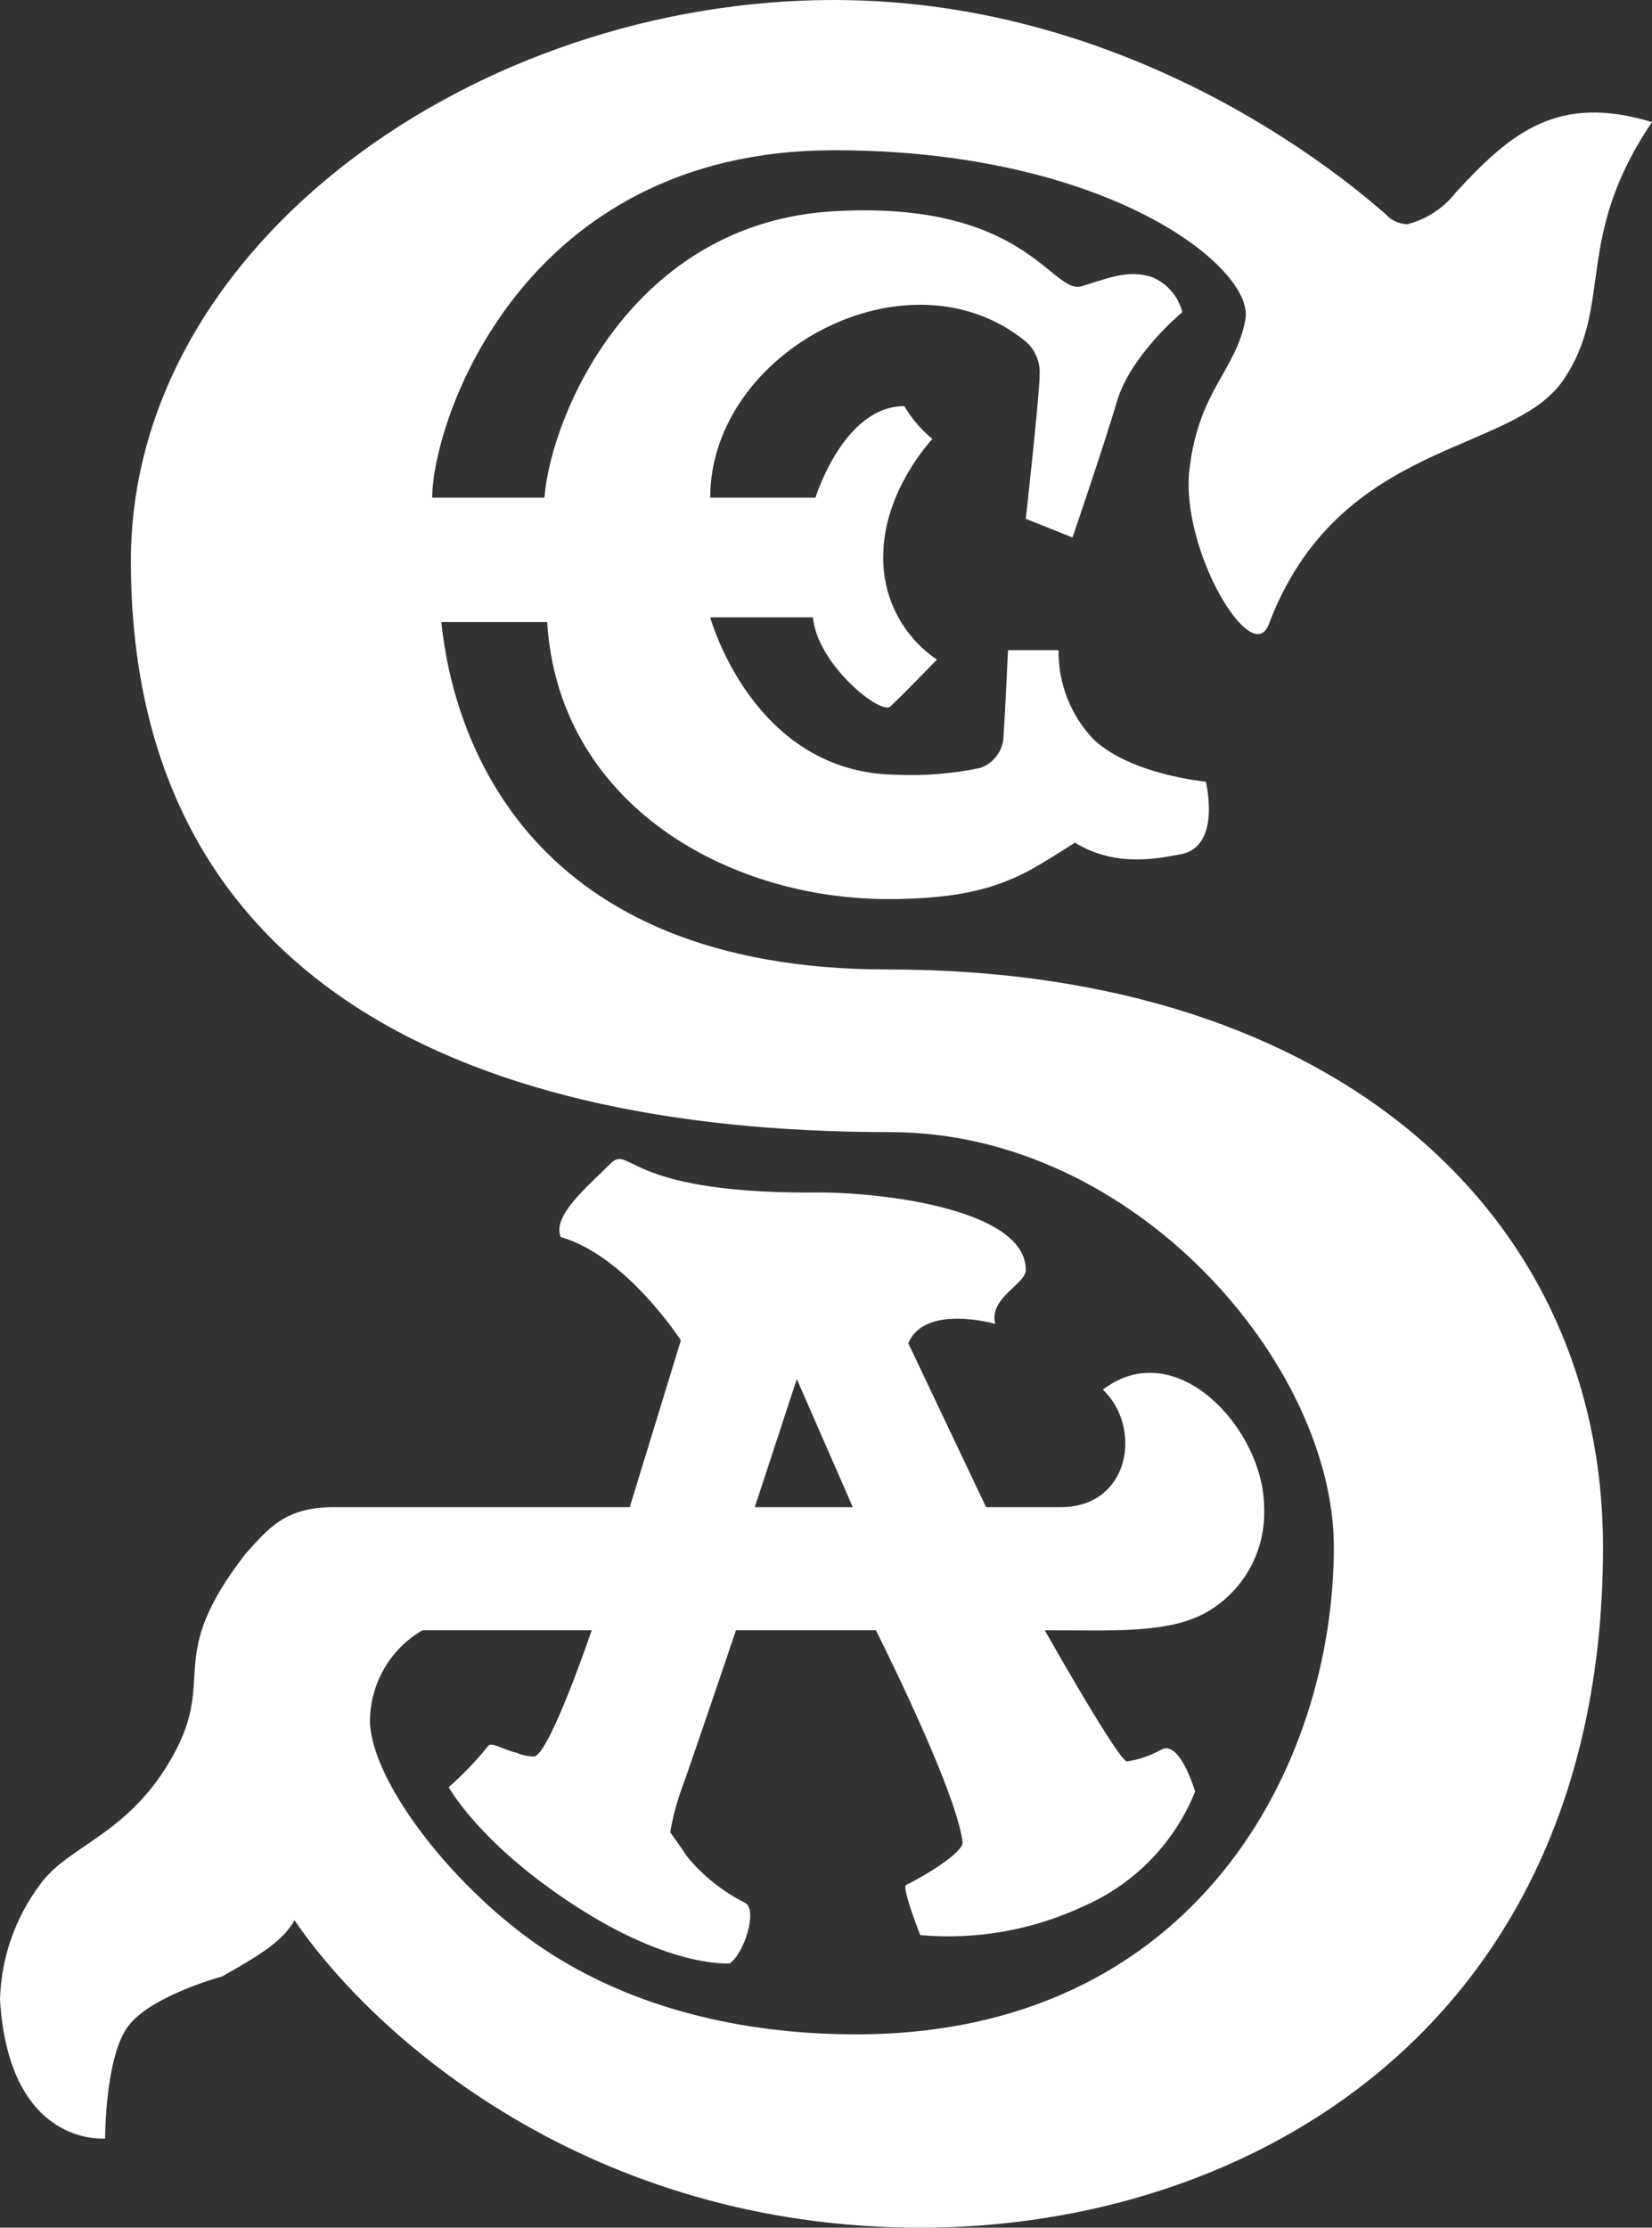 <?xml version="1.0" encoding="UTF-8"?>
<svg width="138px" height="186px" viewBox="0 0 138 186" version="1.1" xmlns="http://www.w3.org/2000/svg" xmlns:xlink="http://www.w3.org/1999/xlink">
    <rect x="0" y="0" width="138" height="186" fill="#333333" stroke="none"/>
    <title>mark_sea</title>
    <g id="Homepage" stroke="none" stroke-width="1" fill="none" fill-rule="evenodd">
        <g transform="translate(-133, -1359)" fill="#FFFFFF" id="mark_sea">
            <g transform="translate(133, 1359)">
                <path d="M69.678,0 C95.446,0 113.374,15.834 115.753,17.885 C116.218,18.405 116.877,18.707 117.574,18.719 C119.173,18.307 120.591,17.376 121.607,16.072 C126.294,10.969 130.196,7.833 138,10.194 C131.362,19.995 134.871,25.48 130.577,31.751 C126.282,38.023 111.839,36.652 105.986,52.128 C104.571,55.872 98.575,45.856 99.36,39.191 C100.145,32.526 103.262,30.964 104.035,26.66 C104.809,22.356 92.519,12.543 69.678,12.543 C43.529,12.543 36.106,35.28 36.106,41.552 L45.481,41.552 C46.004,34.756 52.737,18.6 69.678,17.634 C85.822,16.728 87.844,24.681 90.378,23.894 C92.912,23.107 94.28,22.535 96.231,23.131 C97.491,23.653 98.43,24.74 98.765,26.064 C98.765,26.064 94.471,29.593 93.305,33.516 C92.139,37.438 89.593,44.878 89.593,44.878 L85.691,43.317 C85.691,43.317 86.845,32.932 86.845,31.286 C86.908,30.229 86.478,29.202 85.679,28.508 C75.888,20.52 59.328,29.319 59.328,41.552 L68.12,41.552 C68.12,41.552 70.463,33.909 75.543,33.909 C76.16,34.952 76.953,35.88 77.887,36.652 C77.887,36.652 73.782,40.968 73.782,46.452 C73.724,49.902 75.412,53.146 78.267,55.073 C78.267,55.073 75.484,57.958 74.365,58.995 C73.592,59.711 68.298,55.538 67.906,51.543 L59.328,51.543 C59.328,51.543 62.861,64.48 74.758,64.683 C77.127,64.793 79.501,64.609 81.824,64.134 C83.018,63.755 83.83,62.647 83.835,61.392 C83.93,60.176 84.204,54.286 84.204,54.286 L88.427,54.286 C88.39,57.058 89.441,59.734 91.354,61.738 C94.471,64.683 100.728,65.267 100.728,65.267 C100.728,65.267 102.084,70.752 98.575,71.336 C96.993,71.61 93.305,72.516 89.795,70.358 C85.691,72.91 83.145,75.068 74.175,75.068 C60.803,75.068 46.658,67.163 45.707,51.937 L36.867,51.937 C37.867,61.738 44.172,80.946 74.175,80.946 C111.839,80.946 133.908,101.656 133.908,129.163 C133.908,169.081 104.428,186 76.911,186 C49.394,186 31.431,170.321 24.602,160.33 C23.615,162.094 21.664,163.263 18.547,165.027 C18.547,165.027 12.694,166.589 10.731,169.141 C8.768,171.692 8.78,178.548 8.78,178.548 C8.78,178.548 0.773,179.335 0,166.983 C0.088,163.516 1.247,160.162 3.319,157.385 C5.663,154.046 10.731,153.271 14.442,146.606 C18.154,139.941 13.669,138.57 20.498,129.747 C22.449,127.589 23.817,125.836 27.909,125.836 L52.607,125.836 L56.877,111.91 C56.877,111.91 52.321,104.852 46.849,103.29 C46.063,101.525 49.192,98.973 50.941,97.209 C52.69,95.444 51.988,99.57 67.537,99.57 C73.199,99.438 85.691,100.869 85.691,106.032 C85.691,107.212 82.562,108.381 83.145,110.539 C83.145,110.539 77.244,108.834 75.876,112.16 L82.372,125.836 L88.617,125.836 C94.411,125.836 95.446,119.159 92.127,116.023 C98.313,111.326 105.594,119.433 105.594,125.836 C105.774,129.461 103.889,132.875 100.728,134.647 C97.528,136.412 92.995,136.114 87.273,136.114 C87.273,136.114 93.495,147.143 94.149,147.071 C95.155,146.911 96.125,146.576 97.016,146.082 C98.563,145.235 99.836,149.587 99.836,149.587 C98.125,153.828 94.836,157.235 90.664,159.09 C86.37,161.131 81.61,161.987 76.876,161.57 C76.876,161.57 75.293,157.587 75.698,157.385 C77.506,156.478 80.516,154.618 80.409,153.796 C79.85,149.337 73.164,136.114 73.164,136.114 L61.481,136.114 C61.481,136.114 57.758,147.131 56.806,149.742 C56.445,150.799 56.171,151.883 55.985,152.985 C55.985,152.985 56.925,154.273 57.389,155 C58.724,156.625 60.386,157.949 62.267,158.887 C63.313,159.543 62.136,163.143 60.958,163.93 C60.958,163.93 56.152,164.372 48.086,159.149 C40.02,153.927 37.486,149.217 37.486,149.217 C38.666,148.179 39.757,147.042 40.746,145.819 C40.984,145.354 41.983,146.082 43.149,146.344 C43.624,146.555 44.14,146.66 44.66,146.654 C45.992,146.237 49.43,136.114 49.43,136.114 L35.297,136.114 C32.539,137.708 30.86,140.674 30.907,143.864 C31.169,149.086 38.2,157.945 45.481,162.774 C52.761,167.603 61.874,169.856 71.51,169.856 C99.872,169.856 111.423,147.381 111.423,129.163 C111.423,114.008 94.863,94.526 74.365,94.526 C37.153,94.526 10.933,80.683 10.933,46.846 C10.933,20.388 39.818,0 69.678,0 Z M63.052,125.836 L71.237,125.836 L66.561,115.141 L63.052,125.836 Z" id="mark_sea.svg"></path>
            </g>
        </g>
    </g>
</svg>